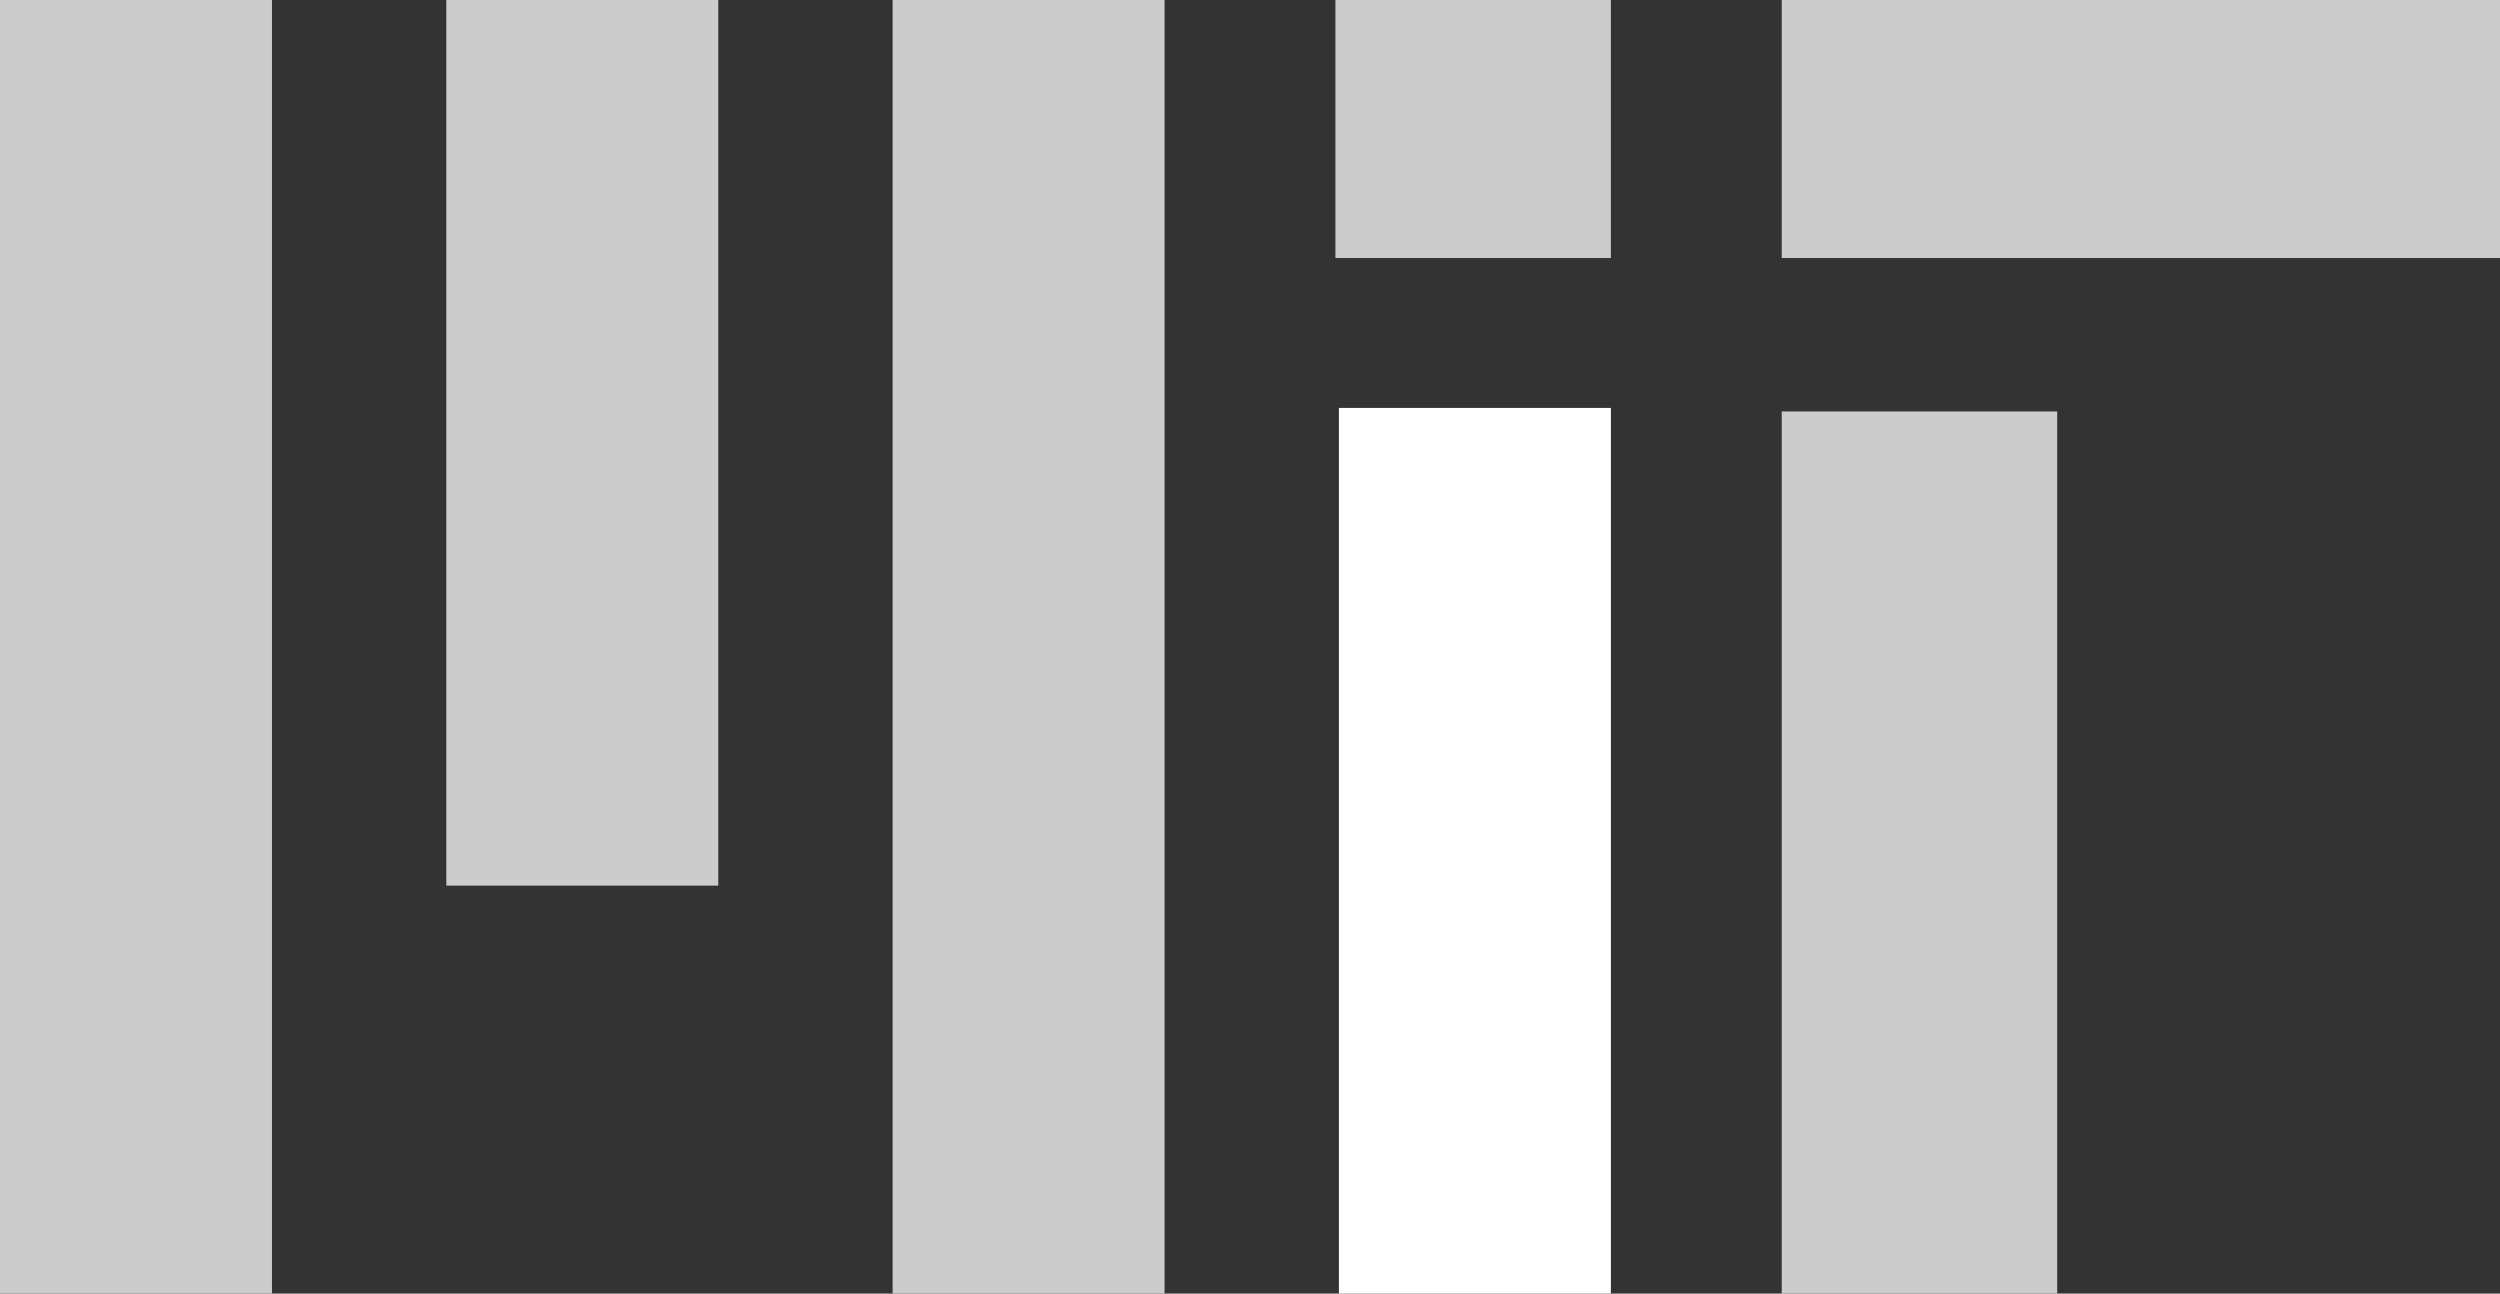 <?xml version="1.0" encoding="utf-8"?>
<!-- Generator: Adobe Illustrator 19.0.0, SVG Export Plug-In . SVG Version: 6.00 Build 0)  -->
<!DOCTYPE svg PUBLIC "-//W3C//DTD SVG 1.0//EN" "http://www.w3.org/TR/2001/REC-SVG-20010904/DTD/svg10.dtd">
<svg version="1.0" id="Layer_1" xmlns="http://www.w3.org/2000/svg" xmlns:xlink="http://www.w3.org/1999/xlink" x="0px" y="0px"
	 viewBox="0 0 71.7 37.1" enable-background="new 0 0 71.7 37.1" xml:space="preserve">
<rect x="0" y="0" width="71.7" height="37.1" fill="#333333" stroke="none"/>
<polygon fill-rule="evenodd" clip-rule="evenodd" fill="#CCCCCC" points="38.3,7.4 38.3,0 46.2,0 46.2,7.4 38.3,7.4 "/>
<polygon fill-rule="evenodd" clip-rule="evenodd" fill="#CCCCCC" points="51.1,37.1 51.1,11.8 59,11.8 59,37.1 51.1,37.1 "/>
<polygon fill-rule="evenodd" clip-rule="evenodd" fill="#CCCCCC" points="0,0 7.8,0 7.8,37.1 0,37.1 0,0 "/>
<polygon fill-rule="evenodd" clip-rule="evenodd" fill="#CCCCCC" points="25.6,37.1 25.6,0 33.4,0 33.4,37.1 25.6,37.1 "/>
<polygon fill-rule="evenodd" clip-rule="evenodd" fill="#CCCCCC" points="12.8,25.4 12.8,0 20.6,0 20.6,25.4 12.8,25.4 "/>
<polygon fill-rule="evenodd" clip-rule="evenodd" fill="#CCCCCC" points="51.1,7.4 51.1,0 71.7,0 71.7,7.4 51.1,7.4 "/>
<polygon fill-rule="evenodd" clip-rule="evenodd" fill="#FFFFFF" points="38.4,37.1 38.4,11.7 46.2,11.7 46.2,37.1 38.4,37.1 "/>
</svg>
